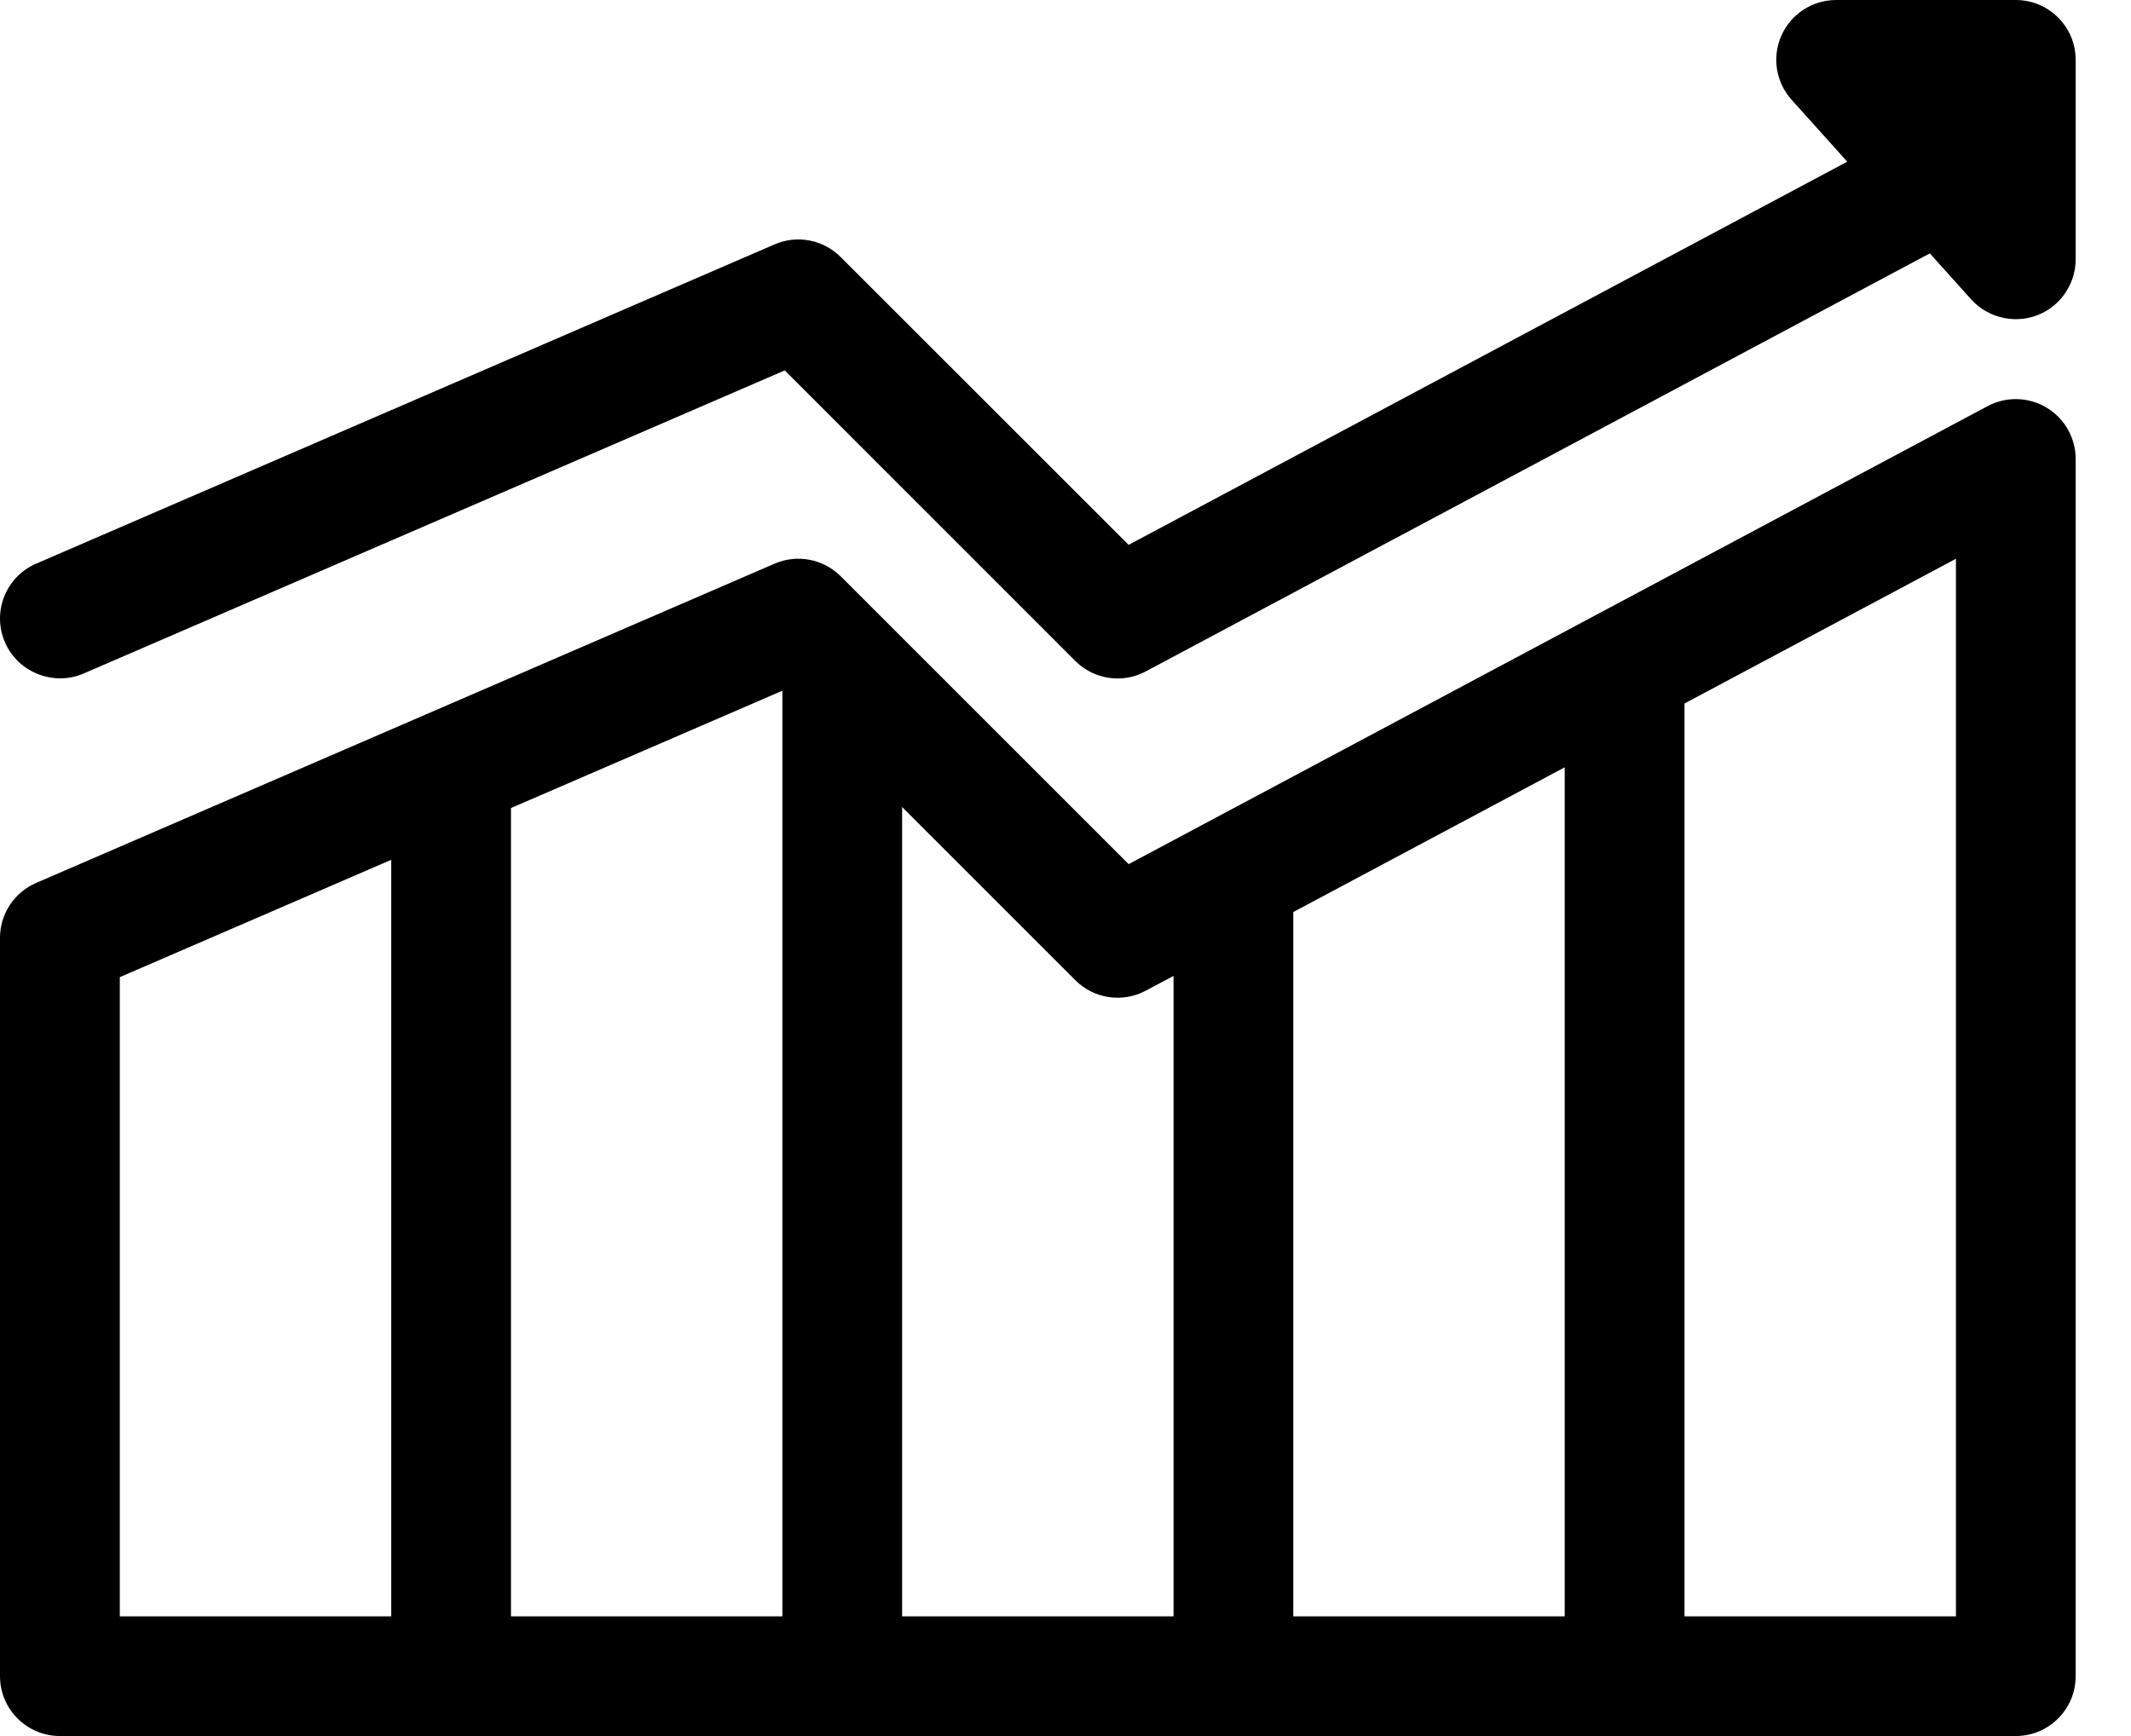 <svg xmlns="http://www.w3.org/2000/svg" width="27" height="22" fill="none" viewBox="0 0 27 22"><path fill="#000" d="M26.299 0.759C26.299 0.34 25.959 0 25.54 0H23.265C22.965 0 22.693 0.176 22.571 0.45C22.449 0.724 22.5 1.043 22.701 1.266L23.405 2.049L14.3 6.905L10.651 3.257C10.431 3.037 10.099 2.973 9.814 3.097L0.458 7.143C0.073 7.309 -0.104 7.756 0.063 8.14C0.226 8.52 0.68 8.7 1.06 8.535L9.943 4.694L13.624 8.376C13.861 8.612 14.223 8.666 14.518 8.508L24.451 3.211L24.976 3.795C25.2 4.044 25.571 4.116 25.872 3.969C26.131 3.844 26.299 3.575 26.299 3.287V0.759Z"/><path fill="#000" d="M25.931 5.166C25.702 5.029 25.419 5.021 25.183 5.147L14.3 10.951L10.652 7.303C10.432 7.083 10.1 7.019 9.814 7.143L0.458 11.189C0.18 11.309 0 11.582 0 11.885V21.241C0 21.66 0.34 22 0.759 22H25.54C25.959 22 26.299 21.66 26.299 21.241V5.816C26.299 5.55 26.159 5.303 25.931 5.166V5.166ZM1.518 12.383L4.957 10.896V20.483H1.518V12.383ZM6.474 10.24L9.913 8.753V20.483H6.474V10.24ZM11.43 10.227L13.625 12.422C13.861 12.658 14.223 12.712 14.518 12.554L14.869 12.367V20.483H11.43V10.227ZM16.386 11.558L19.825 9.724V20.483H16.386V11.558ZM24.782 20.483H21.343V8.915L24.782 7.081V20.483Z"/></svg>